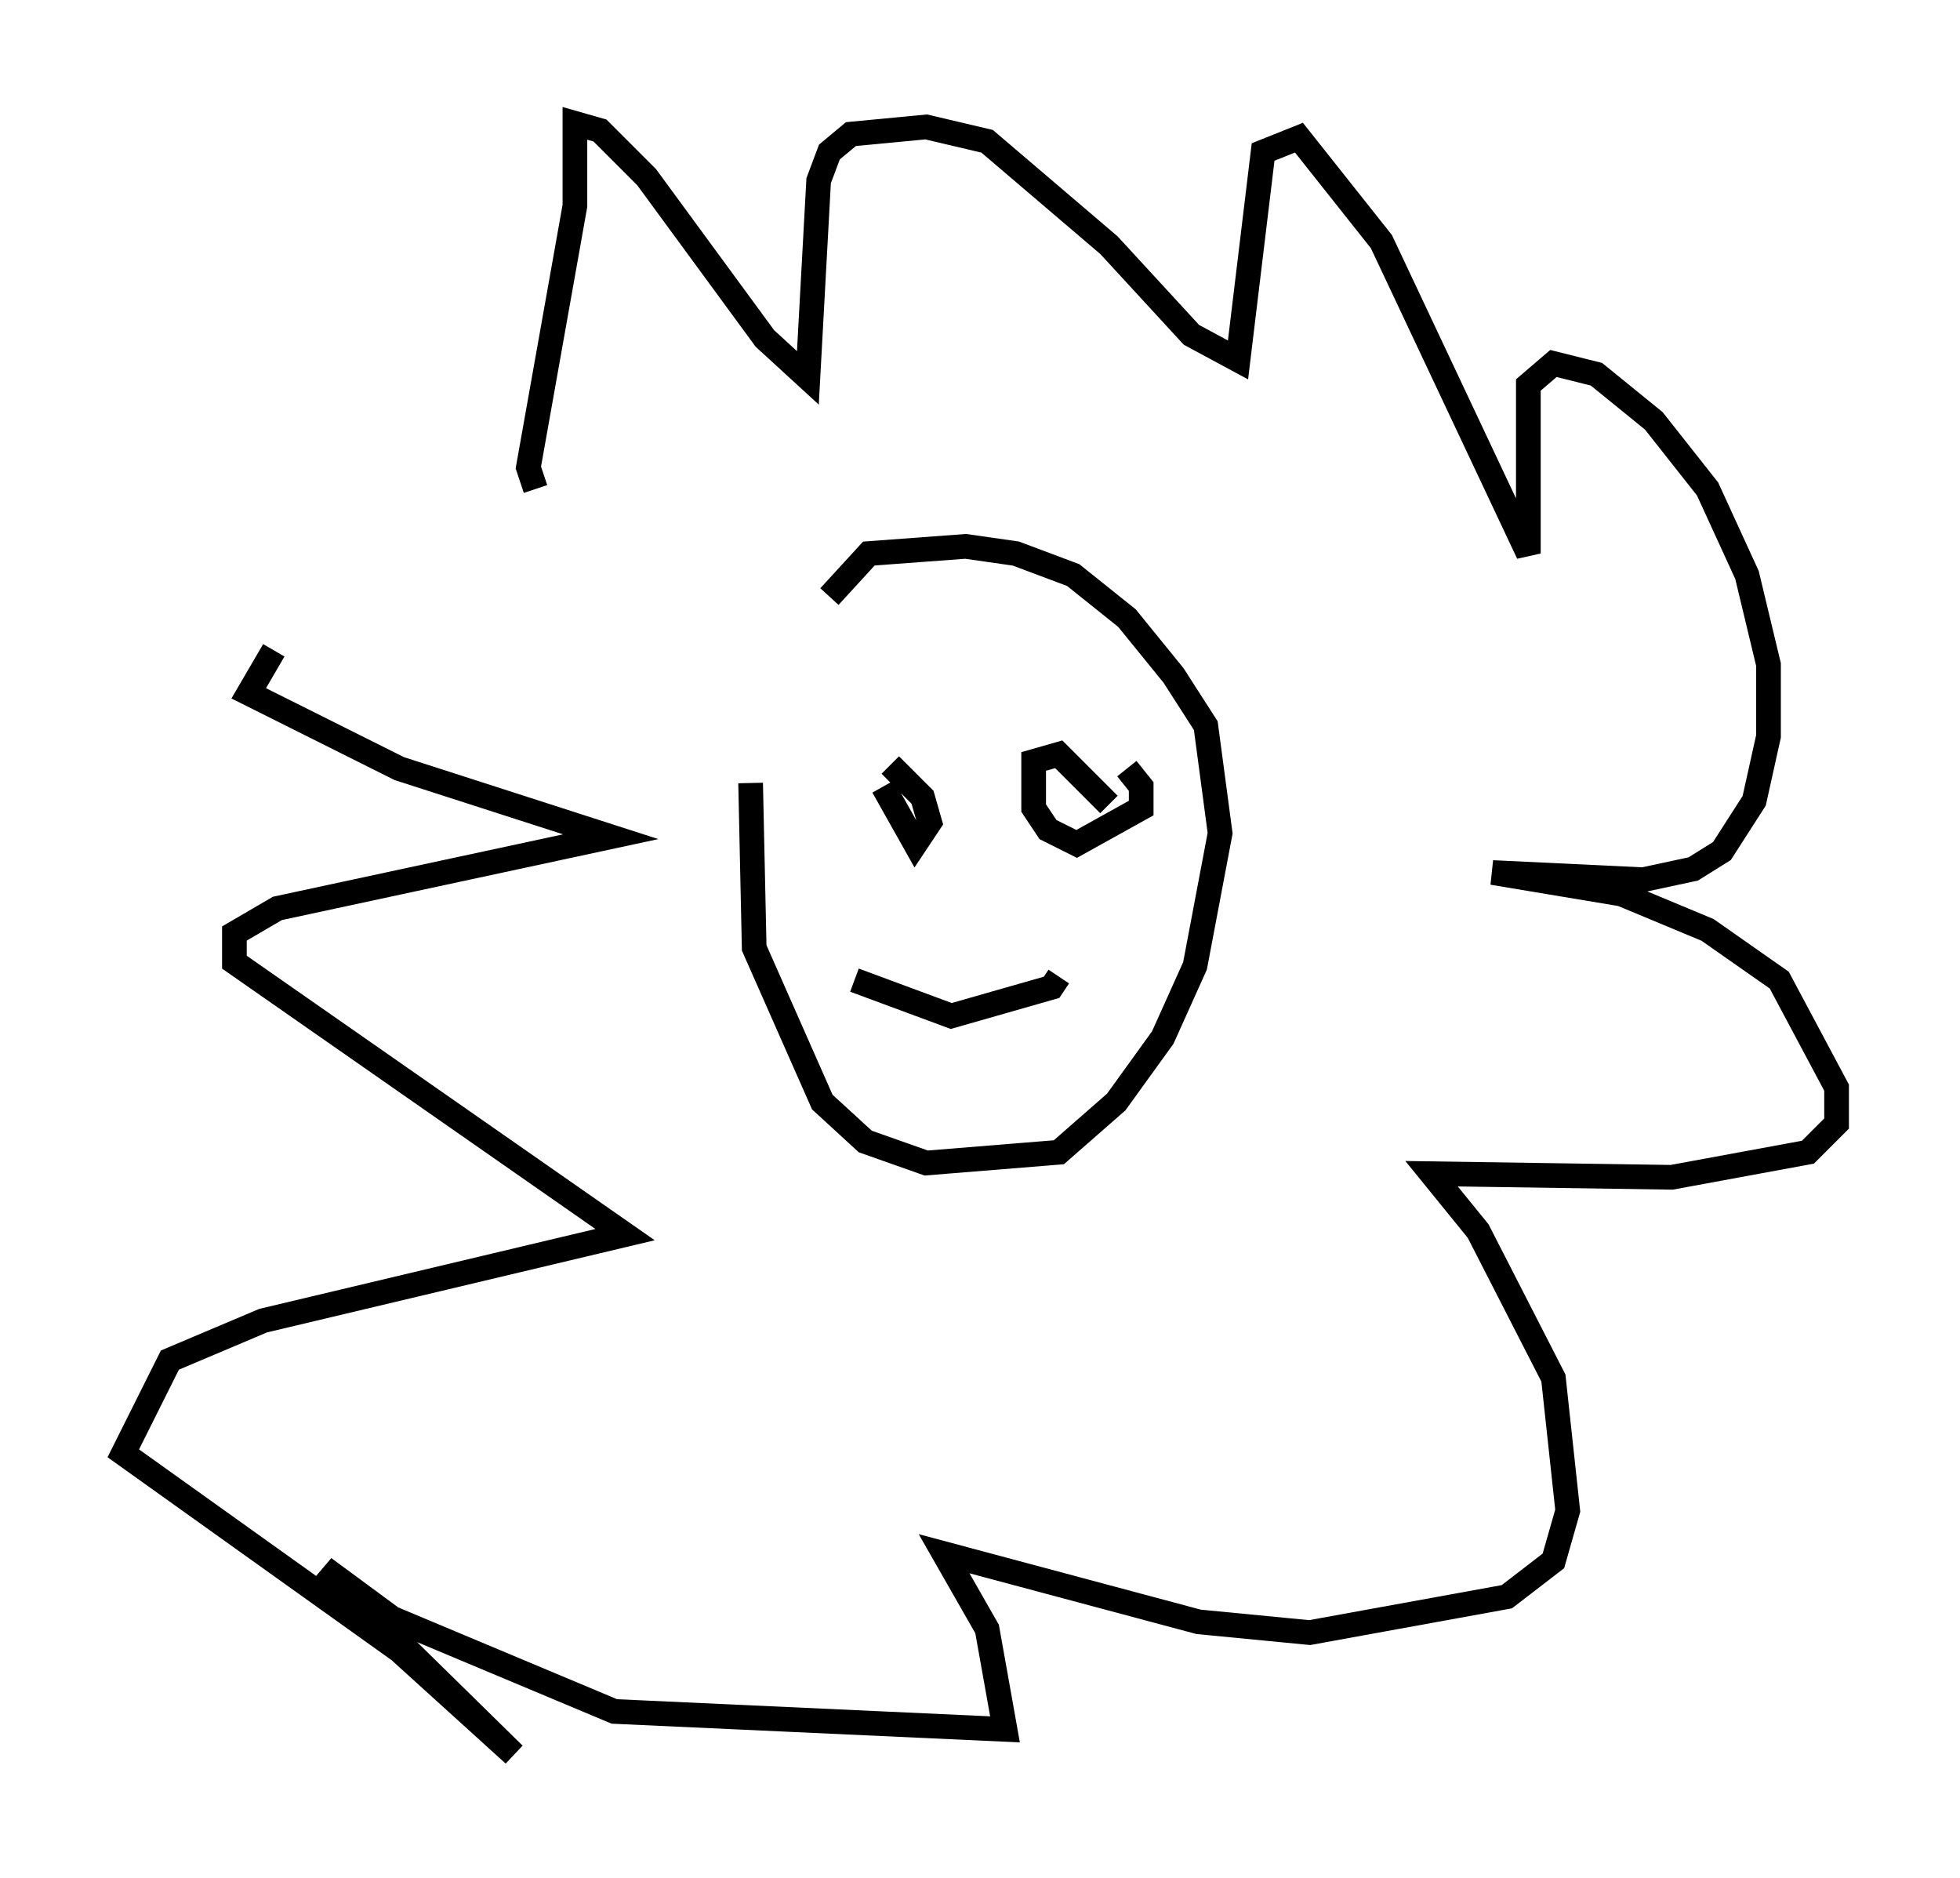 <?xml version="1.0" encoding="utf-8" ?>
<svg baseProfile="full" height="76.089" version="1.1" width="79.43" xmlns="http://www.w3.org/2000/svg" xmlns:ev="http://www.w3.org/2001/xml-events" xmlns:xlink="http://www.w3.org/1999/xlink"><defs /><rect fill="white" height="76.089" width="79.43" x="0" y="0" /><path d="M31.436, 28.385 m-1.017, 3.341 l0.145, 6.682 2.76, 6.246 l1.743, 1.598 2.469, 0.872 l5.374, -0.436 2.324, -2.034 l1.888, -2.615 1.307, -2.905 l1.017, -5.374 -0.581, -4.358 l-1.307, -2.034 -1.888, -2.324 l-2.179, -1.743 -2.324, -0.872 l-2.034, -0.291 -3.922, 0.291 l-1.598, 1.743 m-11.911, -4.358 l-0.291, -0.872 1.888, -10.603 l0.0, -3.341 1.017, 0.291 l1.888, 1.888 4.793, 6.536 l1.743, 1.598 0.436, -7.989 l0.436, -1.162 0.872, -0.726 l3.05, -0.291 2.469, 0.581 l4.939, 4.212 3.341, 3.631 l1.888, 1.017 1.017, -8.425 l1.453, -0.581 3.341, 4.212 l5.955, 12.637 0.0, -6.827 l1.017, -0.872 1.743, 0.436 l2.324, 1.888 2.179, 2.76 l1.598, 3.486 0.872, 3.631 l0.0, 2.905 -0.581, 2.615 l-1.307, 2.034 -1.162, 0.726 l-2.034, 0.436 -6.101, -0.291 l5.229, 0.872 3.486, 1.453 l2.905, 2.034 2.324, 4.358 l0.0, 1.453 -1.162, 1.162 l-5.52, 1.017 -9.732, -0.145 l1.888, 2.324 3.05, 5.955 l0.581, 5.374 -0.581, 2.034 l-1.888, 1.453 -7.989, 1.453 l-4.503, -0.436 -10.313, -2.76 l1.743, 3.05 0.726, 4.067 l-15.832, -0.726 -9.006, -3.777 l-2.76, -2.034 7.698, 7.553 l-4.648, -4.212 -11.184, -7.989 l1.888, -3.777 3.777, -1.598 l14.67, -3.486 -15.832, -11.039 l0.0, -1.162 1.743, -1.017 l13.508, -2.905 -8.57, -2.76 l-6.101, -3.05 1.017, -1.743 m24.983, 4.648 l1.307, 1.307 0.291, 1.017 l-0.581, 0.872 -1.307, -2.324 m9.877, -0.726 l0.581, 0.726 0.0, 0.872 l-2.615, 1.453 -1.162, -0.581 l-0.581, -0.872 0.0, -1.888 l1.017, -0.291 2.034, 2.034 m-10.313, 7.117 l3.922, 1.453 4.067, -1.162 l0.291, -0.436 " fill="none" stroke="black" stroke-width="1" /></svg>